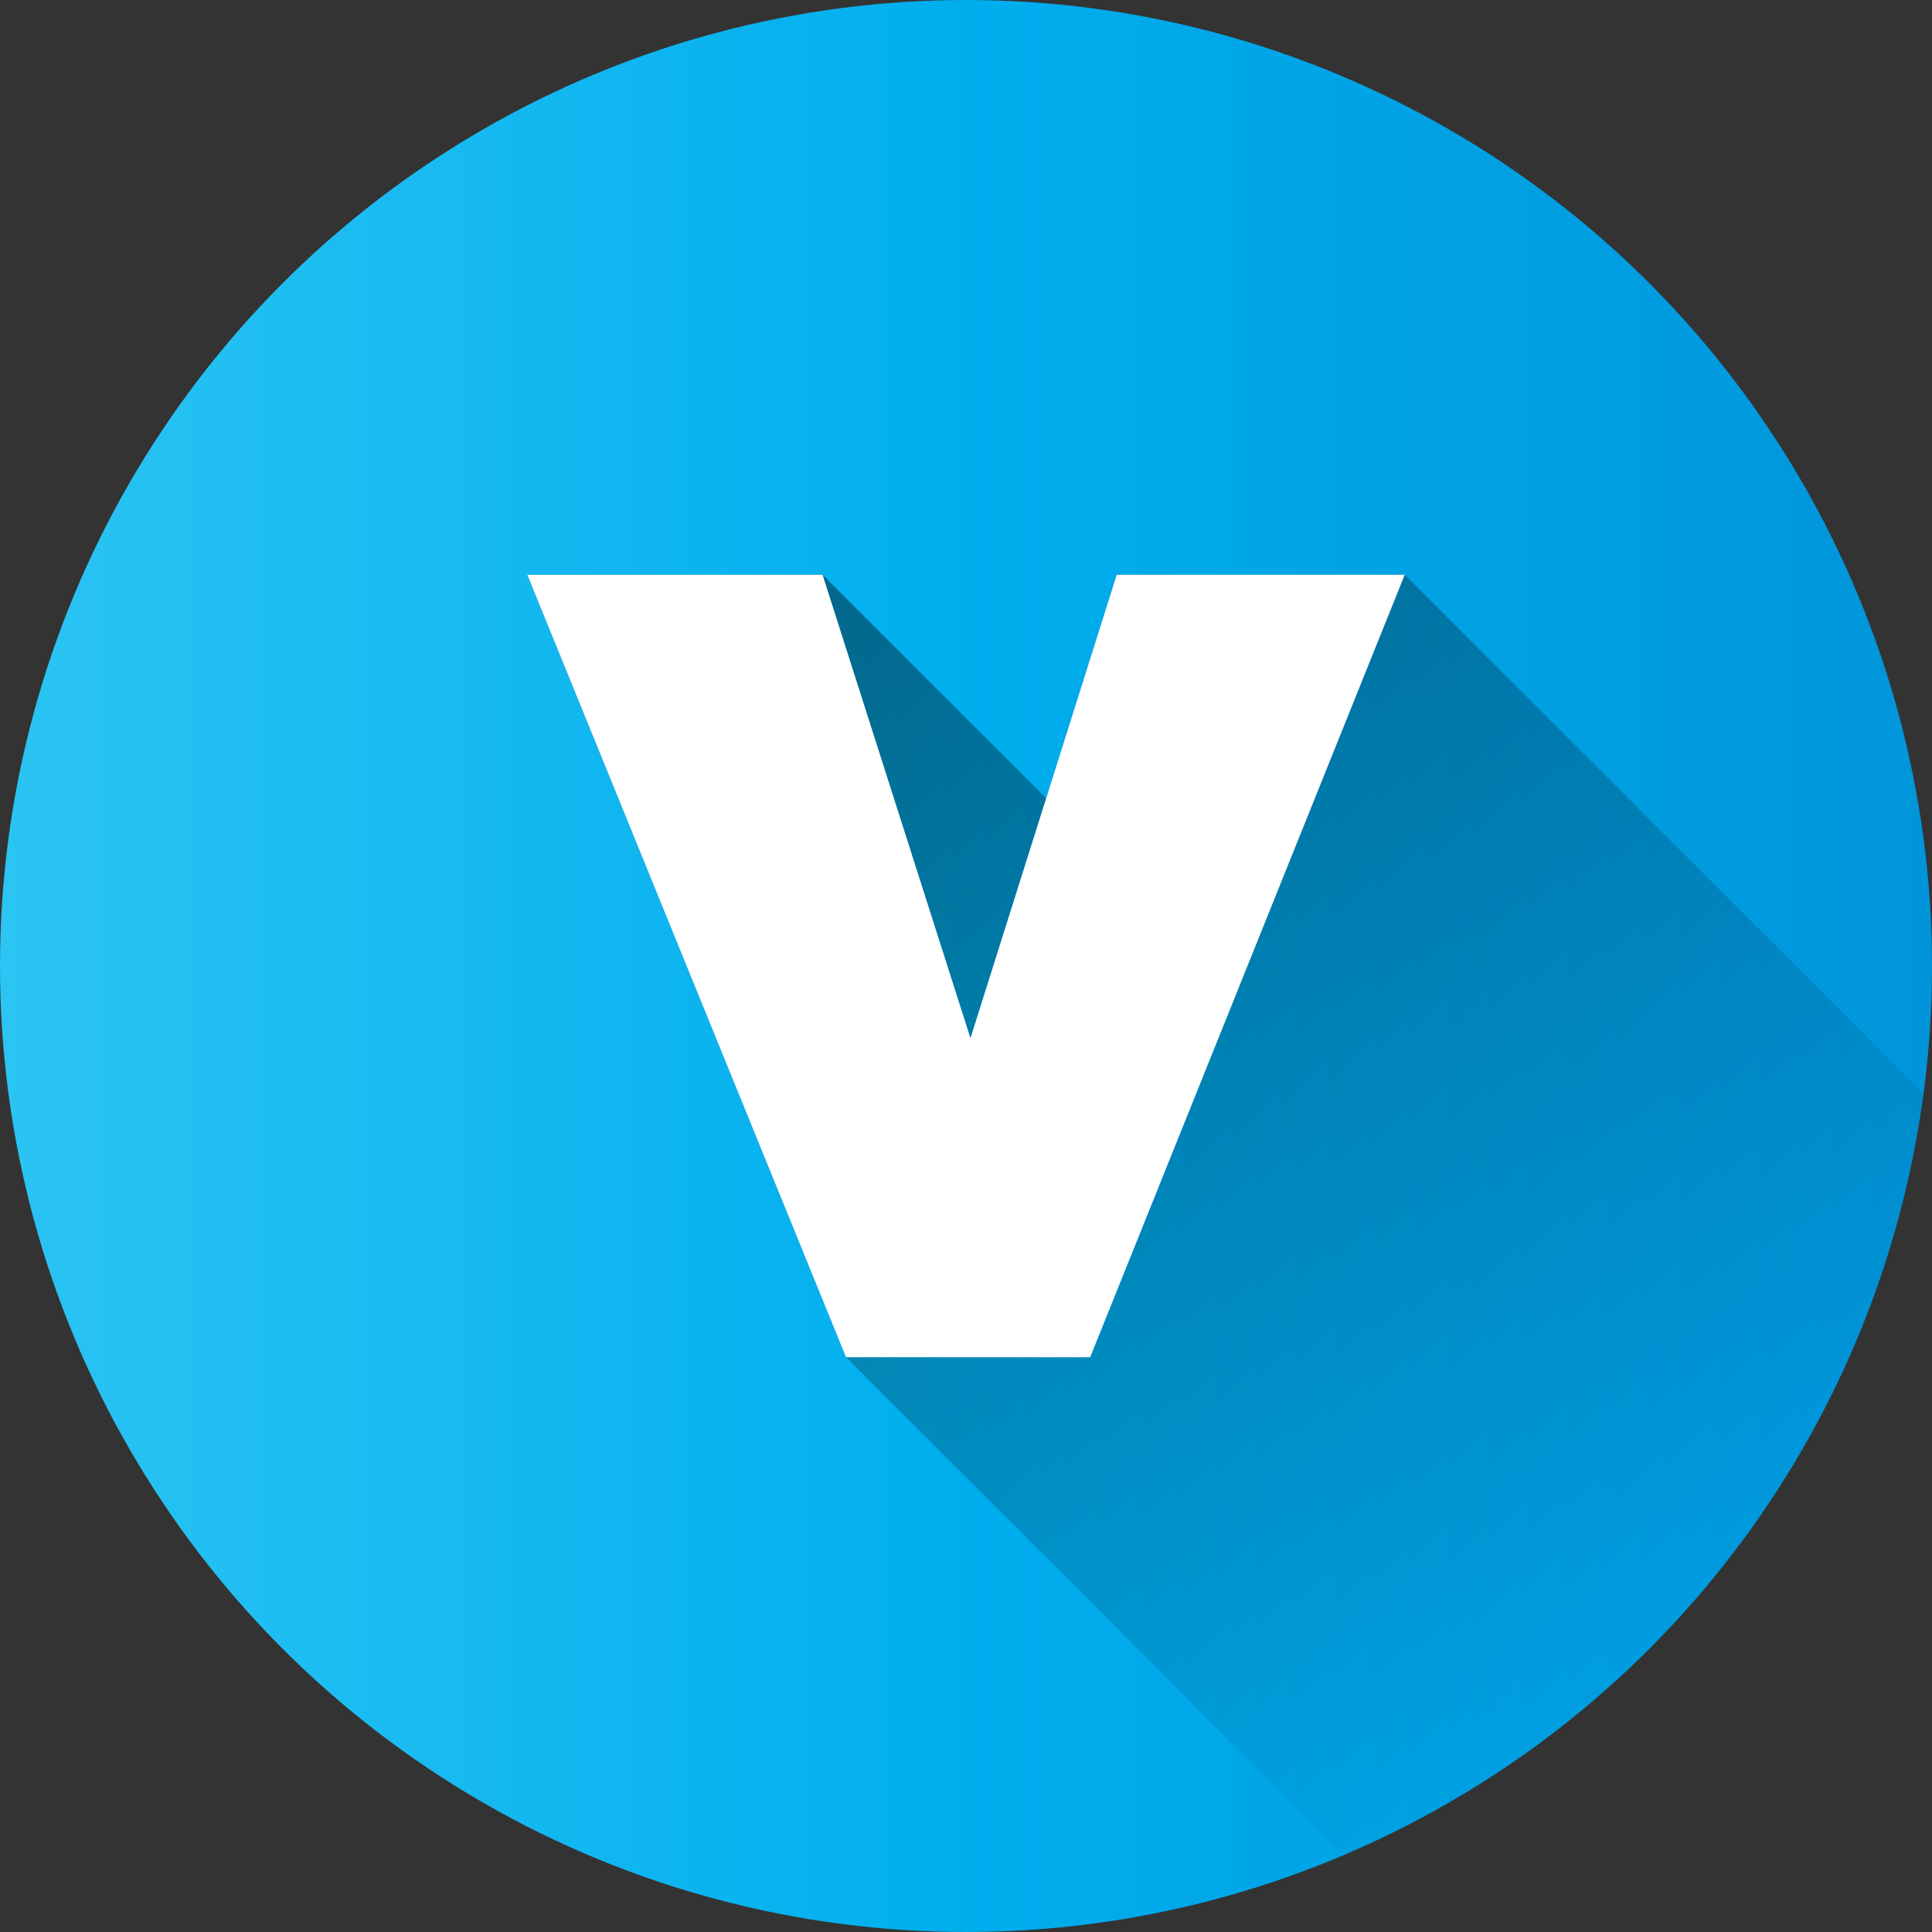 <svg id="Capa_1" enable-background="new 0 0 499.998 499.998" height="512" viewBox="0 0 499.998 499.998" width="512" xmlns="http://www.w3.org/2000/svg" xmlns:xlink="http://www.w3.org/1999/xlink"><rect x="0" y="0" width="499.998" height="499.998" fill="#333333" stroke="none"/><linearGradient id="SVGID_1_" gradientUnits="userSpaceOnUse" x1="0" x2="499.998" y1="249.999" y2="249.999"><stop offset="0" stop-color="#2bc4f3"/><stop offset=".5" stop-color="#00aeee"/><stop offset="1" stop-color="#0095da"/></linearGradient><linearGradient id="SVGID_2_" gradientUnits="userSpaceOnUse" x1="163.225" x2="447.392" y1="121.981" y2="406.148"><stop offset="0"/><stop offset="1" stop-opacity="0"/></linearGradient><g><g><circle cx="249.999" cy="249.999" fill="url(#SVGID_1_)" r="249.999"/><path d="m497.823 283.031-134.283-134.283h-74.541l-18.255 57.86-57.86-57.86h-76.426l82.489 202.5 128.877 128.88c79.76-33.949 138.257-108.149 149.999-197.097z" fill="url(#SVGID_2_)" opacity=".49"/><path d="m363.54 148.748-81.408 202.5h-63.185l-82.489-202.5h76.421l38.274 119.934 37.846-119.934z" fill="#fff"/></g></g></svg>